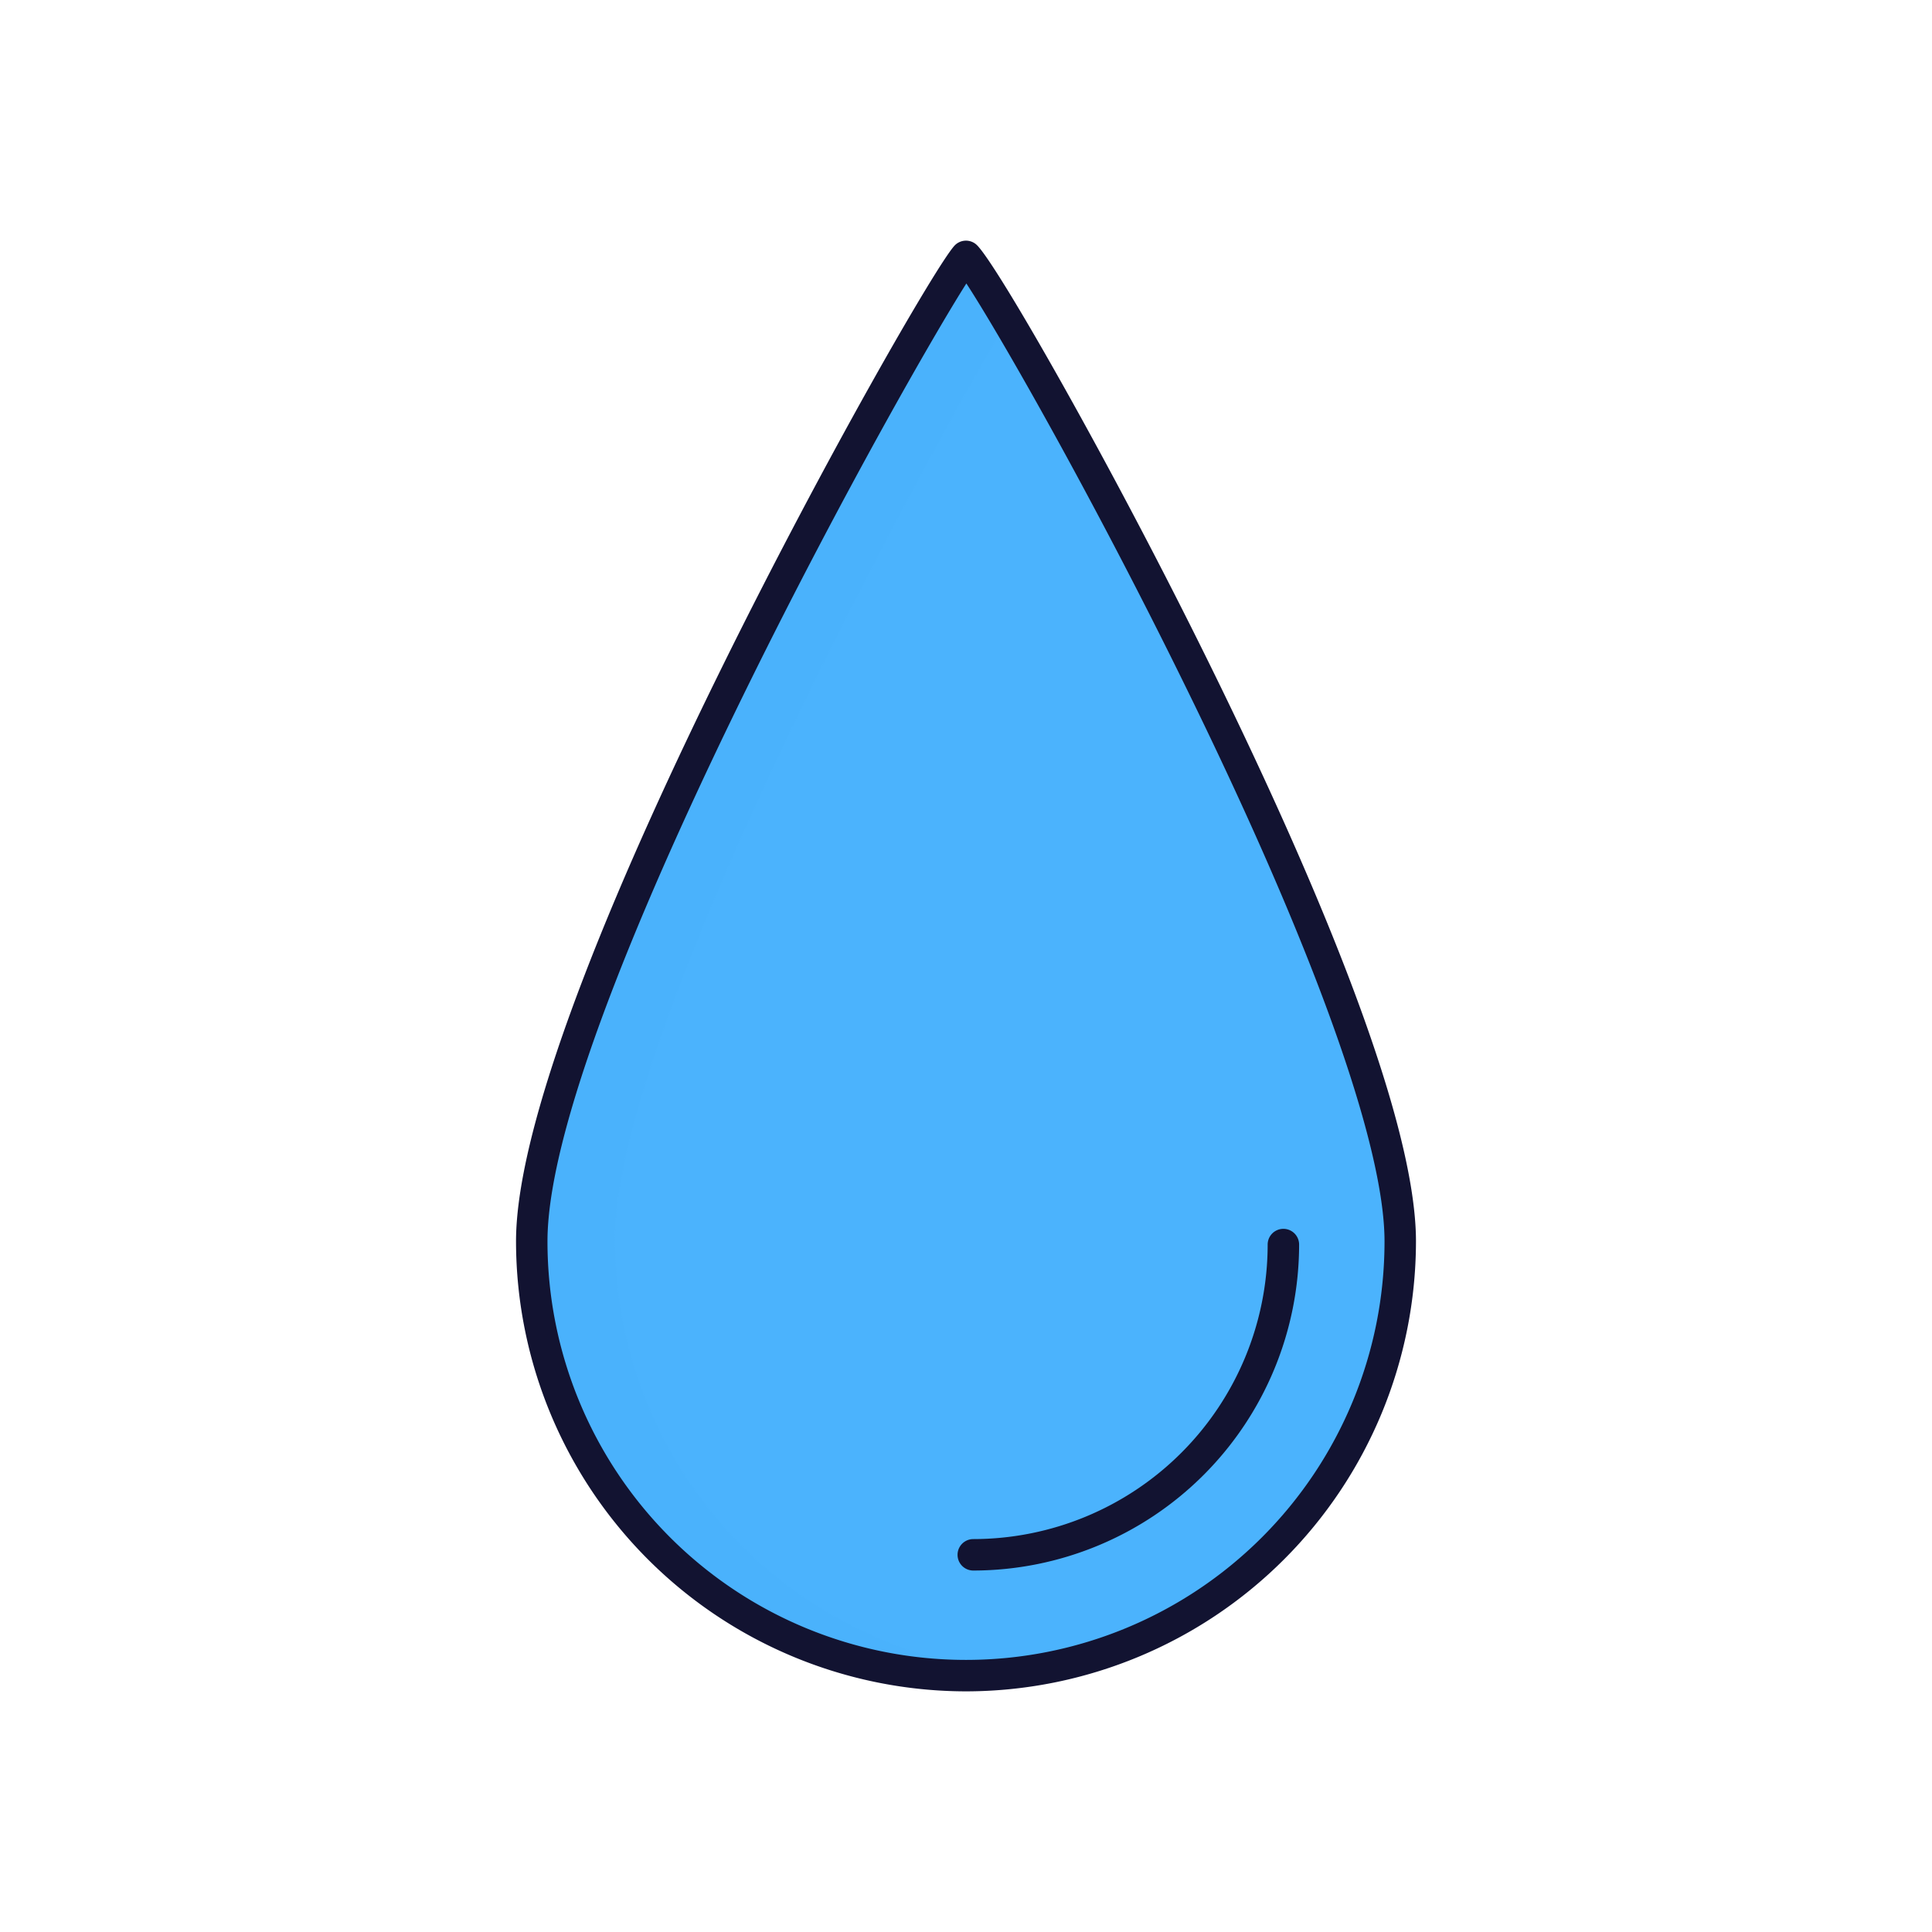 <svg xmlns="http://www.w3.org/2000/svg" viewBox="0 0 430 430">
  <defs>
    <style>
      .cls-1 {
        isolation: isolate;
      }

      .cls-2, .cls-3 {
        fill: #4bb3fd;
      }

      .cls-3 {
        mix-blend-mode: multiply;
        opacity: 0.5;
      }

      .cls-4 {
        fill: #121331;
      }
    </style>
  </defs>
  <g class="cls-1">
    <g id="Warstwa_1" data-name="Warstwa 1">
      <g>
        <path class="cls-2" d="M311.65,276.29a96.65,96.65,0,1,1-193.3,0C118.35,222.92,208,65,215,57.06,222.47,64.53,311.65,222.92,311.65,276.29Z"/>
        <path class="cls-3" d="M136.88,275.75c0-44.67,62.74-162.53,87.34-204.45-4.71-7.93-8-13-9.22-14.24-7,7.91-96.65,165.86-96.65,219.23A96.65,96.65,0,0,0,215,372.94a97.66,97.66,0,0,0,12.16-.76A96.65,96.65,0,0,1,136.88,275.75Z"/>
        <g>
          <path class="cls-4" d="M215,376.44A100.27,100.27,0,0,1,114.85,276.29c0-28.9,25.05-85.67,46.05-128.21C183.64,102,208.24,59.4,212.38,54.74a3.49,3.49,0,0,1,5.09-.15c4.56,4.56,29.58,48.18,51.79,93.33,20.93,42.53,45.89,99.33,45.89,128.37A100.27,100.27,0,0,1,215,376.44Zm.08-313.35c-7.33,11.54-27.68,47.15-47.9,88.09-20.68,41.87-45.33,97.56-45.33,125.11a93.15,93.15,0,1,0,186.3,0c0-21.6-16-66.08-45.15-125.25C242.56,109.51,222.41,74.33,215.08,63.09Z"/>
          <path class="cls-4" d="M216.62,349.55a3.5,3.5,0,0,1,0-7A65.59,65.59,0,0,0,282.14,277a3.5,3.5,0,0,1,7,0A72.6,72.6,0,0,1,216.62,349.55Z"/>
        </g>
      </g>
    </g>
  </g>
</svg>
